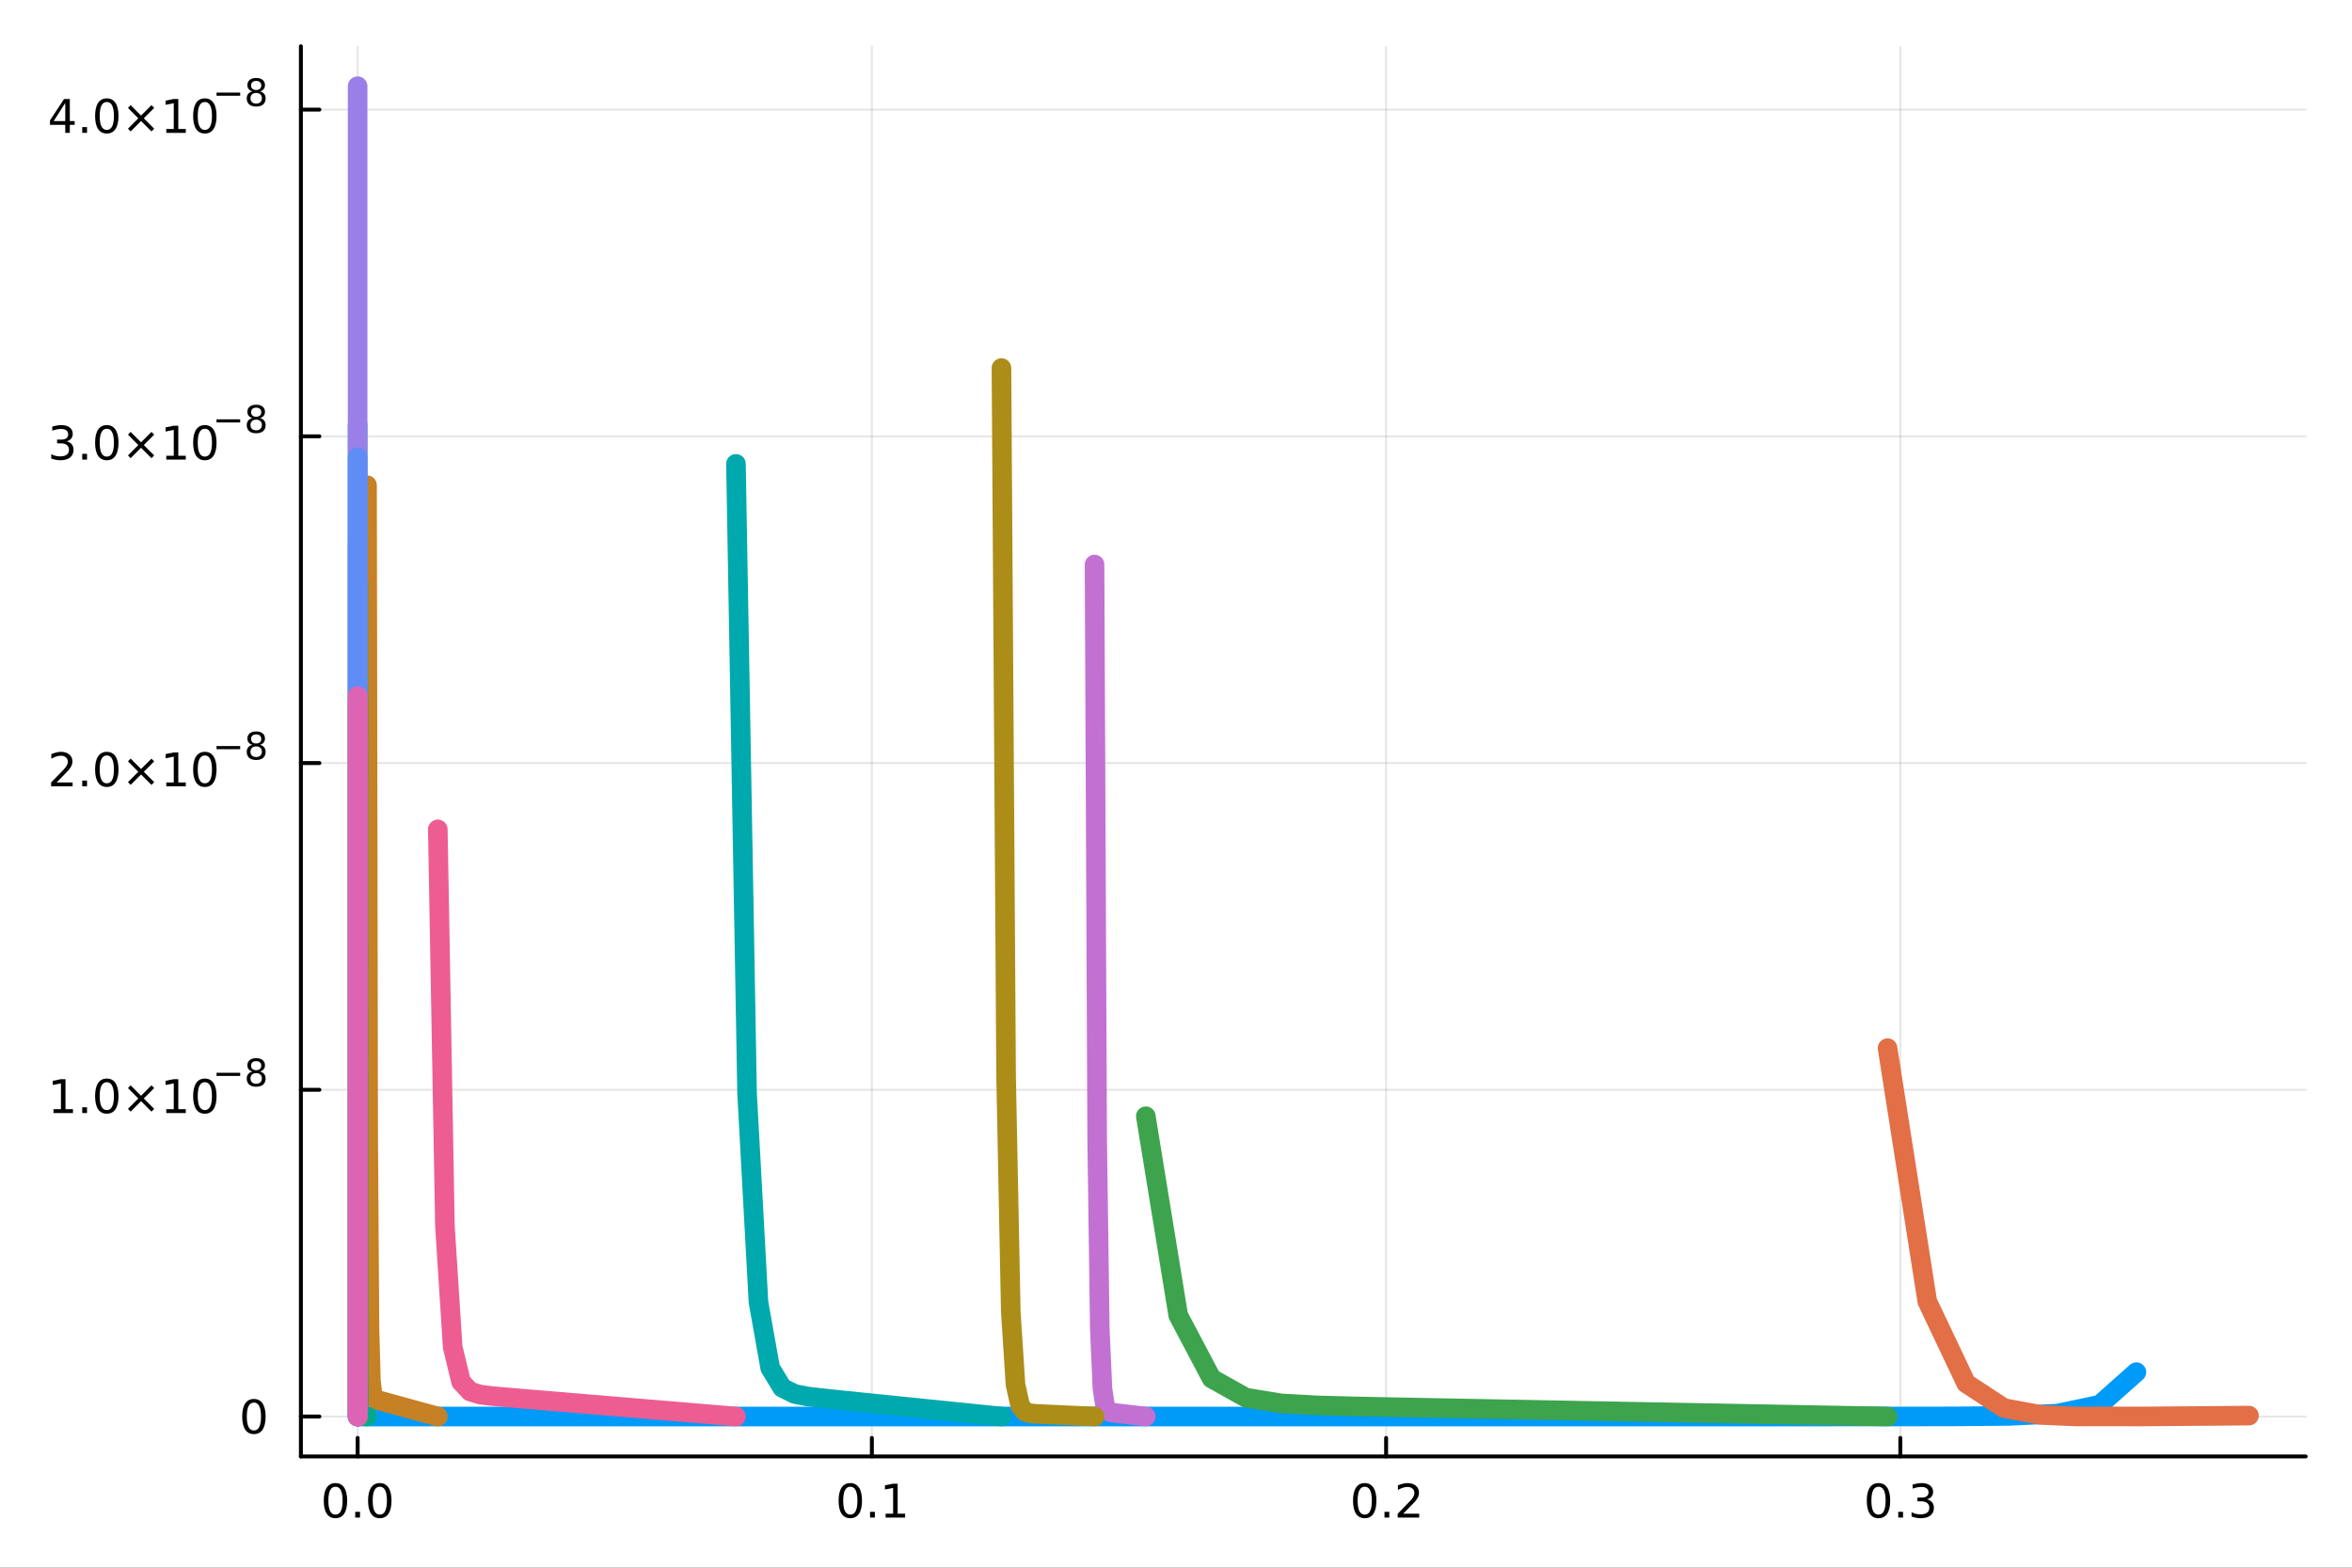 <?xml version="1.0" encoding="utf-8"?>
<svg xmlns="http://www.w3.org/2000/svg" xmlns:xlink="http://www.w3.org/1999/xlink" width="600" height="400" viewBox="0 0 2400 1600">
<rect x="0" y="0" width="2400" height="1600" fill="#333333" stroke="none"/>
<defs>
  <clipPath id="clip940">
    <rect x="0" y="0" width="2400" height="1600"/>
  </clipPath>
</defs>
<path clip-path="url(#clip940)" d="M0 1600 L2400 1600 L2400 0 L0 0  Z" fill="#ffffff" fill-rule="evenodd" fill-opacity="1"/>
<defs>
  <clipPath id="clip941">
    <rect x="480" y="0" width="1681" height="1600"/>
  </clipPath>
</defs>
<path clip-path="url(#clip940)" d="M307.034 1486.45 L2352.76 1486.45 L2352.76 47.244 L307.034 47.244  Z" fill="#ffffff" fill-rule="evenodd" fill-opacity="1"/>
<defs>
  <clipPath id="clip942">
    <rect x="307" y="47" width="2047" height="1440"/>
  </clipPath>
</defs>
<polyline clip-path="url(#clip942)" style="stroke:#000000; stroke-linecap:round; stroke-linejoin:round; stroke-width:2; stroke-opacity:0.1; fill:none" points="364.932,1486.45 364.932,47.244 "/>
<polyline clip-path="url(#clip942)" style="stroke:#000000; stroke-linecap:round; stroke-linejoin:round; stroke-width:2; stroke-opacity:0.1; fill:none" points="889.662,1486.45 889.662,47.244 "/>
<polyline clip-path="url(#clip942)" style="stroke:#000000; stroke-linecap:round; stroke-linejoin:round; stroke-width:2; stroke-opacity:0.1; fill:none" points="1414.39,1486.45 1414.39,47.244 "/>
<polyline clip-path="url(#clip942)" style="stroke:#000000; stroke-linecap:round; stroke-linejoin:round; stroke-width:2; stroke-opacity:0.1; fill:none" points="1939.12,1486.45 1939.12,47.244 "/>
<polyline clip-path="url(#clip942)" style="stroke:#000000; stroke-linecap:round; stroke-linejoin:round; stroke-width:2; stroke-opacity:0.1; fill:none" points="307.034,1445.72 2352.76,1445.72 "/>
<polyline clip-path="url(#clip942)" style="stroke:#000000; stroke-linecap:round; stroke-linejoin:round; stroke-width:2; stroke-opacity:0.1; fill:none" points="307.034,1112.25 2352.76,1112.25 "/>
<polyline clip-path="url(#clip942)" style="stroke:#000000; stroke-linecap:round; stroke-linejoin:round; stroke-width:2; stroke-opacity:0.1; fill:none" points="307.034,778.791 2352.76,778.791 "/>
<polyline clip-path="url(#clip942)" style="stroke:#000000; stroke-linecap:round; stroke-linejoin:round; stroke-width:2; stroke-opacity:0.1; fill:none" points="307.034,445.329 2352.76,445.329 "/>
<polyline clip-path="url(#clip942)" style="stroke:#000000; stroke-linecap:round; stroke-linejoin:round; stroke-width:2; stroke-opacity:0.1; fill:none" points="307.034,111.867 2352.76,111.867 "/>
<polyline clip-path="url(#clip940)" style="stroke:#000000; stroke-linecap:round; stroke-linejoin:round; stroke-width:4; stroke-opacity:1; fill:none" points="307.034,1486.45 2352.76,1486.45 "/>
<polyline clip-path="url(#clip940)" style="stroke:#000000; stroke-linecap:round; stroke-linejoin:round; stroke-width:4; stroke-opacity:1; fill:none" points="364.932,1486.45 364.932,1467.55 "/>
<polyline clip-path="url(#clip940)" style="stroke:#000000; stroke-linecap:round; stroke-linejoin:round; stroke-width:4; stroke-opacity:1; fill:none" points="889.662,1486.45 889.662,1467.55 "/>
<polyline clip-path="url(#clip940)" style="stroke:#000000; stroke-linecap:round; stroke-linejoin:round; stroke-width:4; stroke-opacity:1; fill:none" points="1414.39,1486.45 1414.39,1467.55 "/>
<polyline clip-path="url(#clip940)" style="stroke:#000000; stroke-linecap:round; stroke-linejoin:round; stroke-width:4; stroke-opacity:1; fill:none" points="1939.12,1486.45 1939.12,1467.55 "/>
<path clip-path="url(#clip940)" d="M342.317 1517.37 Q338.705 1517.37 336.877 1520.93 Q335.071 1524.47 335.071 1531.6 Q335.071 1538.71 336.877 1542.27 Q338.705 1545.82 342.317 1545.82 Q345.951 1545.82 347.756 1542.27 Q349.585 1538.71 349.585 1531.6 Q349.585 1524.47 347.756 1520.93 Q345.951 1517.37 342.317 1517.37 M342.317 1513.66 Q348.127 1513.66 351.182 1518.27 Q354.261 1522.85 354.261 1531.6 Q354.261 1540.33 351.182 1544.94 Q348.127 1549.52 342.317 1549.52 Q336.506 1549.52 333.428 1544.94 Q330.372 1540.33 330.372 1531.6 Q330.372 1522.85 333.428 1518.27 Q336.506 1513.66 342.317 1513.66 Z" fill="#000000" fill-rule="nonzero" fill-opacity="1" /><path clip-path="url(#clip940)" d="M362.478 1542.97 L367.363 1542.97 L367.363 1548.85 L362.478 1548.85 L362.478 1542.97 Z" fill="#000000" fill-rule="nonzero" fill-opacity="1" /><path clip-path="url(#clip940)" d="M387.548 1517.37 Q383.937 1517.37 382.108 1520.93 Q380.302 1524.47 380.302 1531.6 Q380.302 1538.71 382.108 1542.27 Q383.937 1545.82 387.548 1545.82 Q391.182 1545.82 392.988 1542.27 Q394.816 1538.71 394.816 1531.6 Q394.816 1524.47 392.988 1520.93 Q391.182 1517.37 387.548 1517.37 M387.548 1513.66 Q393.358 1513.66 396.413 1518.27 Q399.492 1522.85 399.492 1531.6 Q399.492 1540.33 396.413 1544.94 Q393.358 1549.52 387.548 1549.52 Q381.738 1549.52 378.659 1544.94 Q375.603 1540.33 375.603 1531.6 Q375.603 1522.85 378.659 1518.27 Q381.738 1513.66 387.548 1513.66 Z" fill="#000000" fill-rule="nonzero" fill-opacity="1" /><path clip-path="url(#clip940)" d="M867.66 1517.37 Q864.049 1517.37 862.22 1520.93 Q860.415 1524.47 860.415 1531.6 Q860.415 1538.71 862.22 1542.27 Q864.049 1545.82 867.66 1545.82 Q871.295 1545.82 873.1 1542.27 Q874.929 1538.71 874.929 1531.6 Q874.929 1524.47 873.1 1520.93 Q871.295 1517.37 867.66 1517.37 M867.66 1513.66 Q873.47 1513.66 876.526 1518.27 Q879.605 1522.85 879.605 1531.6 Q879.605 1540.33 876.526 1544.94 Q873.47 1549.52 867.66 1549.52 Q861.85 1549.52 858.771 1544.94 Q855.716 1540.33 855.716 1531.6 Q855.716 1522.85 858.771 1518.27 Q861.85 1513.66 867.66 1513.66 Z" fill="#000000" fill-rule="nonzero" fill-opacity="1" /><path clip-path="url(#clip940)" d="M887.822 1542.97 L892.706 1542.97 L892.706 1548.85 L887.822 1548.85 L887.822 1542.97 Z" fill="#000000" fill-rule="nonzero" fill-opacity="1" /><path clip-path="url(#clip940)" d="M903.702 1544.91 L911.341 1544.91 L911.341 1518.55 L903.03 1520.21 L903.03 1515.95 L911.294 1514.29 L915.97 1514.29 L915.97 1544.91 L923.609 1544.91 L923.609 1548.85 L903.702 1548.85 L903.702 1544.91 Z" fill="#000000" fill-rule="nonzero" fill-opacity="1" /><path clip-path="url(#clip940)" d="M1392.58 1517.37 Q1388.96 1517.37 1387.14 1520.93 Q1385.33 1524.47 1385.33 1531.6 Q1385.33 1538.71 1387.14 1542.27 Q1388.96 1545.82 1392.58 1545.82 Q1396.21 1545.82 1398.02 1542.27 Q1399.84 1538.71 1399.84 1531.6 Q1399.84 1524.47 1398.02 1520.93 Q1396.21 1517.37 1392.58 1517.37 M1392.58 1513.66 Q1398.39 1513.66 1401.44 1518.27 Q1404.52 1522.85 1404.52 1531.6 Q1404.52 1540.33 1401.44 1544.94 Q1398.39 1549.52 1392.58 1549.52 Q1386.77 1549.52 1383.69 1544.94 Q1380.63 1540.33 1380.63 1531.6 Q1380.63 1522.85 1383.69 1518.27 Q1386.77 1513.66 1392.58 1513.66 Z" fill="#000000" fill-rule="nonzero" fill-opacity="1" /><path clip-path="url(#clip940)" d="M1412.74 1542.97 L1417.62 1542.97 L1417.62 1548.85 L1412.74 1548.85 L1412.74 1542.97 Z" fill="#000000" fill-rule="nonzero" fill-opacity="1" /><path clip-path="url(#clip940)" d="M1431.83 1544.91 L1448.15 1544.91 L1448.15 1548.85 L1426.21 1548.85 L1426.21 1544.91 Q1428.87 1542.16 1433.46 1537.53 Q1438.06 1532.88 1439.24 1531.53 Q1441.49 1529.01 1442.37 1527.27 Q1443.27 1525.51 1443.27 1523.82 Q1443.27 1521.07 1441.33 1519.33 Q1439.4 1517.6 1436.3 1517.6 Q1434.1 1517.6 1431.65 1518.36 Q1429.22 1519.13 1426.44 1520.68 L1426.44 1515.95 Q1429.27 1514.82 1431.72 1514.24 Q1434.17 1513.66 1436.21 1513.66 Q1441.58 1513.66 1444.77 1516.35 Q1447.97 1519.03 1447.97 1523.52 Q1447.97 1525.65 1447.16 1527.57 Q1446.37 1529.47 1444.27 1532.07 Q1443.69 1532.74 1440.58 1535.95 Q1437.48 1539.15 1431.83 1544.91 Z" fill="#000000" fill-rule="nonzero" fill-opacity="1" /><path clip-path="url(#clip940)" d="M1916.83 1517.37 Q1913.22 1517.37 1911.39 1520.93 Q1909.59 1524.47 1909.59 1531.6 Q1909.59 1538.71 1911.39 1542.27 Q1913.22 1545.82 1916.83 1545.82 Q1920.47 1545.82 1922.27 1542.27 Q1924.1 1538.71 1924.1 1531.6 Q1924.1 1524.47 1922.27 1520.93 Q1920.47 1517.37 1916.83 1517.37 M1916.83 1513.66 Q1922.64 1513.66 1925.7 1518.27 Q1928.78 1522.85 1928.78 1531.6 Q1928.78 1540.33 1925.7 1544.94 Q1922.64 1549.52 1916.83 1549.52 Q1911.02 1549.52 1907.94 1544.94 Q1904.89 1540.33 1904.89 1531.6 Q1904.89 1522.85 1907.94 1518.27 Q1911.02 1513.66 1916.83 1513.66 Z" fill="#000000" fill-rule="nonzero" fill-opacity="1" /><path clip-path="url(#clip940)" d="M1936.99 1542.97 L1941.88 1542.97 L1941.88 1548.85 L1936.99 1548.85 L1936.99 1542.97 Z" fill="#000000" fill-rule="nonzero" fill-opacity="1" /><path clip-path="url(#clip940)" d="M1966.23 1530.21 Q1969.59 1530.93 1971.46 1533.2 Q1973.36 1535.47 1973.36 1538.8 Q1973.36 1543.92 1969.84 1546.72 Q1966.32 1549.52 1959.84 1549.52 Q1957.66 1549.52 1955.35 1549.08 Q1953.06 1548.66 1950.6 1547.81 L1950.6 1543.29 Q1952.55 1544.43 1954.86 1545.01 Q1957.18 1545.58 1959.7 1545.58 Q1964.1 1545.58 1966.39 1543.85 Q1968.71 1542.11 1968.71 1538.8 Q1968.71 1535.75 1966.55 1534.03 Q1964.42 1532.3 1960.6 1532.3 L1956.58 1532.3 L1956.58 1528.45 L1960.79 1528.45 Q1964.24 1528.45 1966.07 1527.09 Q1967.9 1525.7 1967.9 1523.11 Q1967.9 1520.45 1966 1519.03 Q1964.12 1517.6 1960.6 1517.6 Q1958.68 1517.6 1956.48 1518.01 Q1954.29 1518.43 1951.65 1519.31 L1951.65 1515.14 Q1954.31 1514.4 1956.62 1514.03 Q1958.96 1513.66 1961.02 1513.66 Q1966.35 1513.66 1969.45 1516.09 Q1972.55 1518.5 1972.55 1522.62 Q1972.55 1525.49 1970.91 1527.48 Q1969.26 1529.45 1966.23 1530.21 Z" fill="#000000" fill-rule="nonzero" fill-opacity="1" /><polyline clip-path="url(#clip940)" style="stroke:#000000; stroke-linecap:round; stroke-linejoin:round; stroke-width:4; stroke-opacity:1; fill:none" points="307.034,1486.45 307.034,47.244 "/>
<polyline clip-path="url(#clip940)" style="stroke:#000000; stroke-linecap:round; stroke-linejoin:round; stroke-width:4; stroke-opacity:1; fill:none" points="307.034,1445.72 325.932,1445.72 "/>
<polyline clip-path="url(#clip940)" style="stroke:#000000; stroke-linecap:round; stroke-linejoin:round; stroke-width:4; stroke-opacity:1; fill:none" points="307.034,1112.25 325.932,1112.25 "/>
<polyline clip-path="url(#clip940)" style="stroke:#000000; stroke-linecap:round; stroke-linejoin:round; stroke-width:4; stroke-opacity:1; fill:none" points="307.034,778.791 325.932,778.791 "/>
<polyline clip-path="url(#clip940)" style="stroke:#000000; stroke-linecap:round; stroke-linejoin:round; stroke-width:4; stroke-opacity:1; fill:none" points="307.034,445.329 325.932,445.329 "/>
<polyline clip-path="url(#clip940)" style="stroke:#000000; stroke-linecap:round; stroke-linejoin:round; stroke-width:4; stroke-opacity:1; fill:none" points="307.034,111.867 325.932,111.867 "/>
<path clip-path="url(#clip940)" d="M259.09 1431.51 Q255.479 1431.51 253.65 1435.08 Q251.845 1438.62 251.845 1445.75 Q251.845 1452.86 253.65 1456.42 Q255.479 1459.96 259.09 1459.96 Q262.724 1459.96 264.53 1456.42 Q266.358 1452.86 266.358 1445.75 Q266.358 1438.62 264.53 1435.08 Q262.724 1431.51 259.09 1431.51 M259.09 1427.81 Q264.9 1427.81 267.956 1432.42 Q271.034 1437 271.034 1445.75 Q271.034 1454.48 267.956 1459.08 Q264.9 1463.67 259.09 1463.67 Q253.28 1463.67 250.201 1459.08 Q247.146 1454.48 247.146 1445.75 Q247.146 1437 250.201 1432.42 Q253.28 1427.81 259.09 1427.81 Z" fill="#000000" fill-rule="nonzero" fill-opacity="1" /><path clip-path="url(#clip940)" d="M54.557 1132.05 L62.196 1132.05 L62.196 1105.68 L53.886 1107.35 L53.886 1103.09 L62.15 1101.42 L66.825 1101.42 L66.825 1132.05 L74.464 1132.05 L74.464 1135.98 L54.557 1135.98 L54.557 1132.05 Z" fill="#000000" fill-rule="nonzero" fill-opacity="1" /><path clip-path="url(#clip940)" d="M83.909 1130.1 L88.793 1130.1 L88.793 1135.98 L83.909 1135.98 L83.909 1130.1 Z" fill="#000000" fill-rule="nonzero" fill-opacity="1" /><path clip-path="url(#clip940)" d="M108.978 1104.5 Q105.367 1104.5 103.538 1108.06 Q101.733 1111.61 101.733 1118.74 Q101.733 1125.84 103.538 1129.41 Q105.367 1132.95 108.978 1132.95 Q112.612 1132.95 114.418 1129.41 Q116.246 1125.84 116.246 1118.74 Q116.246 1111.61 114.418 1108.06 Q112.612 1104.5 108.978 1104.5 M108.978 1100.8 Q114.788 1100.8 117.844 1105.4 Q120.922 1109.99 120.922 1118.74 Q120.922 1127.46 117.844 1132.07 Q114.788 1136.65 108.978 1136.65 Q103.168 1136.65 100.089 1132.07 Q97.034 1127.46 97.034 1118.74 Q97.034 1109.99 100.089 1105.4 Q103.168 1100.8 108.978 1100.8 Z" fill="#000000" fill-rule="nonzero" fill-opacity="1" /><path clip-path="url(#clip940)" d="M157.311 1110.52 L146.732 1121.14 L157.311 1131.72 L154.556 1134.52 L143.931 1123.9 L133.306 1134.52 L130.575 1131.72 L141.131 1121.14 L130.575 1110.52 L133.306 1107.72 L143.931 1118.34 L154.556 1107.72 L157.311 1110.52 Z" fill="#000000" fill-rule="nonzero" fill-opacity="1" /><path clip-path="url(#clip940)" d="M169.672 1132.05 L177.311 1132.05 L177.311 1105.68 L169.001 1107.35 L169.001 1103.09 L177.265 1101.42 L181.94 1101.42 L181.94 1132.05 L189.579 1132.05 L189.579 1135.98 L169.672 1135.98 L169.672 1132.05 Z" fill="#000000" fill-rule="nonzero" fill-opacity="1" /><path clip-path="url(#clip940)" d="M209.024 1104.5 Q205.413 1104.5 203.584 1108.06 Q201.778 1111.61 201.778 1118.74 Q201.778 1125.84 203.584 1129.41 Q205.413 1132.95 209.024 1132.95 Q212.658 1132.95 214.463 1129.41 Q216.292 1125.84 216.292 1118.74 Q216.292 1111.61 214.463 1108.06 Q212.658 1104.5 209.024 1104.5 M209.024 1100.8 Q214.834 1100.8 217.889 1105.4 Q220.968 1109.99 220.968 1118.74 Q220.968 1127.46 217.889 1132.07 Q214.834 1136.65 209.024 1136.65 Q203.214 1136.65 200.135 1132.07 Q197.079 1127.46 197.079 1118.74 Q197.079 1109.99 200.135 1105.4 Q203.214 1100.8 209.024 1100.8 Z" fill="#000000" fill-rule="nonzero" fill-opacity="1" /><path clip-path="url(#clip940)" d="M220.968 1094.9 L245.08 1094.9 L245.08 1098.09 L220.968 1098.09 L220.968 1094.9 Z" fill="#000000" fill-rule="nonzero" fill-opacity="1" /><path clip-path="url(#clip940)" d="M261.405 1095.24 Q258.696 1095.24 257.135 1096.68 Q255.593 1098.13 255.593 1100.67 Q255.593 1103.21 257.135 1104.66 Q258.696 1106.11 261.405 1106.11 Q264.113 1106.11 265.674 1104.66 Q267.235 1103.19 267.235 1100.67 Q267.235 1098.13 265.674 1096.68 Q264.132 1095.24 261.405 1095.24 M257.606 1093.62 Q255.161 1093.02 253.788 1091.34 Q252.433 1089.67 252.433 1087.26 Q252.433 1083.89 254.822 1081.94 Q257.229 1079.98 261.405 1079.98 Q265.599 1079.98 267.987 1081.94 Q270.376 1083.89 270.376 1087.26 Q270.376 1089.67 269.003 1091.34 Q267.649 1093.02 265.223 1093.62 Q267.969 1094.26 269.492 1096.12 Q271.034 1097.98 271.034 1100.67 Q271.034 1104.75 268.533 1106.93 Q266.05 1109.12 261.405 1109.12 Q256.759 1109.12 254.258 1106.93 Q251.775 1104.75 251.775 1100.67 Q251.775 1097.98 253.317 1096.12 Q254.86 1094.26 257.606 1093.62 M256.214 1087.62 Q256.214 1089.8 257.568 1091.02 Q258.941 1092.25 261.405 1092.25 Q263.85 1092.25 265.223 1091.02 Q266.615 1089.8 266.615 1087.62 Q266.615 1085.44 265.223 1084.21 Q263.85 1082.99 261.405 1082.99 Q258.941 1082.99 257.568 1084.21 Q256.214 1085.44 256.214 1087.62 Z" fill="#000000" fill-rule="nonzero" fill-opacity="1" /><path clip-path="url(#clip940)" d="M57.775 798.584 L74.094 798.584 L74.094 802.519 L52.15 802.519 L52.15 798.584 Q54.812 795.829 59.395 791.199 Q64.001 786.547 65.182 785.204 Q67.427 782.681 68.307 780.945 Q69.21 779.186 69.21 777.496 Q69.21 774.741 67.265 773.005 Q65.344 771.269 62.242 771.269 Q60.043 771.269 57.589 772.033 Q55.159 772.797 52.381 774.348 L52.381 769.625 Q55.205 768.491 57.659 767.913 Q60.112 767.334 62.15 767.334 Q67.52 767.334 70.714 770.019 Q73.909 772.704 73.909 777.195 Q73.909 779.324 73.099 781.246 Q72.311 783.144 70.205 785.736 Q69.626 786.408 66.525 789.625 Q63.423 792.82 57.775 798.584 Z" fill="#000000" fill-rule="nonzero" fill-opacity="1" /><path clip-path="url(#clip940)" d="M83.909 796.639 L88.793 796.639 L88.793 802.519 L83.909 802.519 L83.909 796.639 Z" fill="#000000" fill-rule="nonzero" fill-opacity="1" /><path clip-path="url(#clip940)" d="M108.978 771.037 Q105.367 771.037 103.538 774.602 Q101.733 778.144 101.733 785.274 Q101.733 792.38 103.538 795.945 Q105.367 799.486 108.978 799.486 Q112.612 799.486 114.418 795.945 Q116.246 792.38 116.246 785.274 Q116.246 778.144 114.418 774.602 Q112.612 771.037 108.978 771.037 M108.978 767.334 Q114.788 767.334 117.844 771.94 Q120.922 776.524 120.922 785.274 Q120.922 794 117.844 798.607 Q114.788 803.19 108.978 803.19 Q103.168 803.19 100.089 798.607 Q97.034 794 97.034 785.274 Q97.034 776.524 100.089 771.94 Q103.168 767.334 108.978 767.334 Z" fill="#000000" fill-rule="nonzero" fill-opacity="1" /><path clip-path="url(#clip940)" d="M157.311 777.056 L146.732 787.681 L157.311 798.26 L154.556 801.06 L143.931 790.436 L133.306 801.06 L130.575 798.26 L141.131 787.681 L130.575 777.056 L133.306 774.255 L143.931 784.88 L154.556 774.255 L157.311 777.056 Z" fill="#000000" fill-rule="nonzero" fill-opacity="1" /><path clip-path="url(#clip940)" d="M169.672 798.584 L177.311 798.584 L177.311 772.218 L169.001 773.885 L169.001 769.625 L177.265 767.959 L181.94 767.959 L181.94 798.584 L189.579 798.584 L189.579 802.519 L169.672 802.519 L169.672 798.584 Z" fill="#000000" fill-rule="nonzero" fill-opacity="1" /><path clip-path="url(#clip940)" d="M209.024 771.037 Q205.413 771.037 203.584 774.602 Q201.778 778.144 201.778 785.274 Q201.778 792.38 203.584 795.945 Q205.413 799.486 209.024 799.486 Q212.658 799.486 214.463 795.945 Q216.292 792.38 216.292 785.274 Q216.292 778.144 214.463 774.602 Q212.658 771.037 209.024 771.037 M209.024 767.334 Q214.834 767.334 217.889 771.94 Q220.968 776.524 220.968 785.274 Q220.968 794 217.889 798.607 Q214.834 803.19 209.024 803.19 Q203.214 803.19 200.135 798.607 Q197.079 794 197.079 785.274 Q197.079 776.524 200.135 771.94 Q203.214 767.334 209.024 767.334 Z" fill="#000000" fill-rule="nonzero" fill-opacity="1" /><path clip-path="url(#clip940)" d="M220.968 761.435 L245.08 761.435 L245.08 764.632 L220.968 764.632 L220.968 761.435 Z" fill="#000000" fill-rule="nonzero" fill-opacity="1" /><path clip-path="url(#clip940)" d="M261.405 761.774 Q258.696 761.774 257.135 763.222 Q255.593 764.67 255.593 767.209 Q255.593 769.748 257.135 771.196 Q258.696 772.645 261.405 772.645 Q264.113 772.645 265.674 771.196 Q267.235 769.729 267.235 767.209 Q267.235 764.67 265.674 763.222 Q264.132 761.774 261.405 761.774 M257.606 760.156 Q255.161 759.554 253.788 757.88 Q252.433 756.207 252.433 753.799 Q252.433 750.433 254.822 748.477 Q257.229 746.521 261.405 746.521 Q265.599 746.521 267.987 748.477 Q270.376 750.433 270.376 753.799 Q270.376 756.207 269.003 757.88 Q267.649 759.554 265.223 760.156 Q267.969 760.796 269.492 762.658 Q271.034 764.52 271.034 767.209 Q271.034 771.29 268.533 773.472 Q266.05 775.654 261.405 775.654 Q256.759 775.654 254.258 773.472 Q251.775 771.29 251.775 767.209 Q251.775 764.52 253.317 762.658 Q254.86 760.796 257.606 760.156 M256.214 754.157 Q256.214 756.338 257.568 757.561 Q258.941 758.783 261.405 758.783 Q263.85 758.783 265.223 757.561 Q266.615 756.338 266.615 754.157 Q266.615 751.975 265.223 750.752 Q263.85 749.53 261.405 749.53 Q258.941 749.53 257.568 750.752 Q256.214 751.975 256.214 754.157 Z" fill="#000000" fill-rule="nonzero" fill-opacity="1" /><path clip-path="url(#clip940)" d="M67.913 450.422 Q71.27 451.14 73.145 453.409 Q75.043 455.677 75.043 459.01 Q75.043 464.126 71.524 466.927 Q68.006 469.728 61.525 469.728 Q59.349 469.728 57.034 469.288 Q54.742 468.871 52.288 468.015 L52.288 463.501 Q54.233 464.635 56.548 465.214 Q58.862 465.793 61.386 465.793 Q65.784 465.793 68.075 464.057 Q70.39 462.32 70.39 459.01 Q70.39 455.955 68.237 454.242 Q66.108 452.506 62.288 452.506 L58.261 452.506 L58.261 448.663 L62.474 448.663 Q65.923 448.663 67.751 447.297 Q69.58 445.909 69.58 443.316 Q69.58 440.654 67.682 439.242 Q65.807 437.807 62.288 437.807 Q60.367 437.807 58.168 438.223 Q55.969 438.64 53.33 439.52 L53.33 435.353 Q55.992 434.612 58.307 434.242 Q60.645 433.872 62.705 433.872 Q68.029 433.872 71.131 436.302 Q74.233 438.71 74.233 442.83 Q74.233 445.7 72.589 447.691 Q70.946 449.659 67.913 450.422 Z" fill="#000000" fill-rule="nonzero" fill-opacity="1" /><path clip-path="url(#clip940)" d="M83.909 463.177 L88.793 463.177 L88.793 469.057 L83.909 469.057 L83.909 463.177 Z" fill="#000000" fill-rule="nonzero" fill-opacity="1" /><path clip-path="url(#clip940)" d="M108.978 437.575 Q105.367 437.575 103.538 441.14 Q101.733 444.682 101.733 451.811 Q101.733 458.918 103.538 462.483 Q105.367 466.024 108.978 466.024 Q112.612 466.024 114.418 462.483 Q116.246 458.918 116.246 451.811 Q116.246 444.682 114.418 441.14 Q112.612 437.575 108.978 437.575 M108.978 433.872 Q114.788 433.872 117.844 438.478 Q120.922 443.061 120.922 451.811 Q120.922 460.538 117.844 465.145 Q114.788 469.728 108.978 469.728 Q103.168 469.728 100.089 465.145 Q97.034 460.538 97.034 451.811 Q97.034 443.061 100.089 438.478 Q103.168 433.872 108.978 433.872 Z" fill="#000000" fill-rule="nonzero" fill-opacity="1" /><path clip-path="url(#clip940)" d="M157.311 443.594 L146.732 454.219 L157.311 464.797 L154.556 467.598 L143.931 456.973 L133.306 467.598 L130.575 464.797 L141.131 454.219 L130.575 443.594 L133.306 440.793 L143.931 451.418 L154.556 440.793 L157.311 443.594 Z" fill="#000000" fill-rule="nonzero" fill-opacity="1" /><path clip-path="url(#clip940)" d="M169.672 465.121 L177.311 465.121 L177.311 438.756 L169.001 440.422 L169.001 436.163 L177.265 434.497 L181.94 434.497 L181.94 465.121 L189.579 465.121 L189.579 469.057 L169.672 469.057 L169.672 465.121 Z" fill="#000000" fill-rule="nonzero" fill-opacity="1" /><path clip-path="url(#clip940)" d="M209.024 437.575 Q205.413 437.575 203.584 441.14 Q201.778 444.682 201.778 451.811 Q201.778 458.918 203.584 462.483 Q205.413 466.024 209.024 466.024 Q212.658 466.024 214.463 462.483 Q216.292 458.918 216.292 451.811 Q216.292 444.682 214.463 441.14 Q212.658 437.575 209.024 437.575 M209.024 433.872 Q214.834 433.872 217.889 438.478 Q220.968 443.061 220.968 451.811 Q220.968 460.538 217.889 465.145 Q214.834 469.728 209.024 469.728 Q203.214 469.728 200.135 465.145 Q197.079 460.538 197.079 451.811 Q197.079 443.061 200.135 438.478 Q203.214 433.872 209.024 433.872 Z" fill="#000000" fill-rule="nonzero" fill-opacity="1" /><path clip-path="url(#clip940)" d="M220.968 427.973 L245.08 427.973 L245.08 431.17 L220.968 431.17 L220.968 427.973 Z" fill="#000000" fill-rule="nonzero" fill-opacity="1" /><path clip-path="url(#clip940)" d="M261.405 428.311 Q258.696 428.311 257.135 429.76 Q255.593 431.208 255.593 433.747 Q255.593 436.286 257.135 437.734 Q258.696 439.182 261.405 439.182 Q264.113 439.182 265.674 437.734 Q267.235 436.267 267.235 433.747 Q267.235 431.208 265.674 429.76 Q264.132 428.311 261.405 428.311 M257.606 426.694 Q255.161 426.092 253.788 424.418 Q252.433 422.744 252.433 420.337 Q252.433 416.97 254.822 415.014 Q257.229 413.058 261.405 413.058 Q265.599 413.058 267.987 415.014 Q270.376 416.97 270.376 420.337 Q270.376 422.744 269.003 424.418 Q267.649 426.092 265.223 426.694 Q267.969 427.333 269.492 429.195 Q271.034 431.057 271.034 433.747 Q271.034 437.828 268.533 440.01 Q266.05 442.192 261.405 442.192 Q256.759 442.192 254.258 440.01 Q251.775 437.828 251.775 433.747 Q251.775 431.057 253.317 429.195 Q254.86 427.333 257.606 426.694 M256.214 420.694 Q256.214 422.876 257.568 424.099 Q258.941 425.321 261.405 425.321 Q263.85 425.321 265.223 424.099 Q266.615 422.876 266.615 420.694 Q266.615 418.513 265.223 417.29 Q263.85 416.068 261.405 416.068 Q258.941 416.068 257.568 417.29 Q256.214 418.513 256.214 420.694 Z" fill="#000000" fill-rule="nonzero" fill-opacity="1" /><path clip-path="url(#clip940)" d="M66.594 105.108 L54.788 123.557 L66.594 123.557 L66.594 105.108 M65.367 101.034 L71.247 101.034 L71.247 123.557 L76.177 123.557 L76.177 127.446 L71.247 127.446 L71.247 135.594 L66.594 135.594 L66.594 127.446 L50.992 127.446 L50.992 122.932 L65.367 101.034 Z" fill="#000000" fill-rule="nonzero" fill-opacity="1" /><path clip-path="url(#clip940)" d="M83.909 129.715 L88.793 129.715 L88.793 135.594 L83.909 135.594 L83.909 129.715 Z" fill="#000000" fill-rule="nonzero" fill-opacity="1" /><path clip-path="url(#clip940)" d="M108.978 104.113 Q105.367 104.113 103.538 107.678 Q101.733 111.219 101.733 118.349 Q101.733 125.455 103.538 129.02 Q105.367 132.562 108.978 132.562 Q112.612 132.562 114.418 129.02 Q116.246 125.455 116.246 118.349 Q116.246 111.219 114.418 107.678 Q112.612 104.113 108.978 104.113 M108.978 100.409 Q114.788 100.409 117.844 105.016 Q120.922 109.599 120.922 118.349 Q120.922 127.076 117.844 131.682 Q114.788 136.266 108.978 136.266 Q103.168 136.266 100.089 131.682 Q97.034 127.076 97.034 118.349 Q97.034 109.599 100.089 105.016 Q103.168 100.409 108.978 100.409 Z" fill="#000000" fill-rule="nonzero" fill-opacity="1" /><path clip-path="url(#clip940)" d="M157.311 110.132 L146.732 120.756 L157.311 131.335 L154.556 134.136 L143.931 123.511 L133.306 134.136 L130.575 131.335 L141.131 120.756 L130.575 110.132 L133.306 107.331 L143.931 117.956 L154.556 107.331 L157.311 110.132 Z" fill="#000000" fill-rule="nonzero" fill-opacity="1" /><path clip-path="url(#clip940)" d="M169.672 131.659 L177.311 131.659 L177.311 105.294 L169.001 106.96 L169.001 102.701 L177.265 101.034 L181.94 101.034 L181.94 131.659 L189.579 131.659 L189.579 135.594 L169.672 135.594 L169.672 131.659 Z" fill="#000000" fill-rule="nonzero" fill-opacity="1" /><path clip-path="url(#clip940)" d="M209.024 104.113 Q205.413 104.113 203.584 107.678 Q201.778 111.219 201.778 118.349 Q201.778 125.455 203.584 129.02 Q205.413 132.562 209.024 132.562 Q212.658 132.562 214.463 129.02 Q216.292 125.455 216.292 118.349 Q216.292 111.219 214.463 107.678 Q212.658 104.113 209.024 104.113 M209.024 100.409 Q214.834 100.409 217.889 105.016 Q220.968 109.599 220.968 118.349 Q220.968 127.076 217.889 131.682 Q214.834 136.266 209.024 136.266 Q203.214 136.266 200.135 131.682 Q197.079 127.076 197.079 118.349 Q197.079 109.599 200.135 105.016 Q203.214 100.409 209.024 100.409 Z" fill="#000000" fill-rule="nonzero" fill-opacity="1" /><path clip-path="url(#clip940)" d="M220.968 94.511 L245.08 94.511 L245.08 97.708 L220.968 97.708 L220.968 94.511 Z" fill="#000000" fill-rule="nonzero" fill-opacity="1" /><path clip-path="url(#clip940)" d="M261.405 94.849 Q258.696 94.849 257.135 96.297 Q255.593 97.746 255.593 100.285 Q255.593 102.824 257.135 104.272 Q258.696 105.72 261.405 105.72 Q264.113 105.72 265.674 104.272 Q267.235 102.805 267.235 100.285 Q267.235 97.746 265.674 96.297 Q264.132 94.849 261.405 94.849 M257.606 93.232 Q255.161 92.63 253.788 90.956 Q252.433 89.282 252.433 86.875 Q252.433 83.508 254.822 81.552 Q257.229 79.596 261.405 79.596 Q265.599 79.596 267.987 81.552 Q270.376 83.508 270.376 86.875 Q270.376 89.282 269.003 90.956 Q267.649 92.63 265.223 93.232 Q267.969 93.871 269.492 95.733 Q271.034 97.595 271.034 100.285 Q271.034 104.366 268.533 106.548 Q266.05 108.729 261.405 108.729 Q256.759 108.729 254.258 106.548 Q251.775 104.366 251.775 100.285 Q251.775 97.595 253.317 95.733 Q254.86 93.871 257.606 93.232 M256.214 87.232 Q256.214 89.414 257.568 90.636 Q258.941 91.859 261.405 91.859 Q263.85 91.859 265.223 90.636 Q266.615 89.414 266.615 87.232 Q266.615 85.05 265.223 83.828 Q263.85 82.605 261.405 82.605 Q258.941 82.605 257.568 83.828 Q256.214 85.05 256.214 87.232 Z" fill="#000000" fill-rule="nonzero" fill-opacity="1" /><polyline clip-path="url(#clip942)" style="stroke:#009af9; stroke-linecap:round; stroke-linejoin:round; stroke-width:20; stroke-opacity:1; fill:none" points="364.932,1445.72 520.386,1445.72 669.35,1445.72 811.742,1445.72 947.489,1445.72 1076.53,1445.72 1198.81,1445.72 1314.29,1445.72 1422.97,1445.72 1524.82,1445.72 1619.86,1445.72 1708.13,1445.72 1789.67,1445.72 1864.54,1445.71 1932.84,1445.7 1994.66,1445.6 2050.14,1445.08 2099.41,1442.77 2142.64,1433.63 2180,1400.44 "/>
<polyline clip-path="url(#clip942)" style="stroke:#e26f46; stroke-linecap:round; stroke-linejoin:round; stroke-width:20; stroke-opacity:1; fill:none" points="2180,1445.72 2221.73,1445.38 2253.16,1445.12 2275.23,1444.94 2288.85,1444.83 2294.86,1444.78 2294.03,1444.79 2287.08,1444.85 2274.7,1444.95 2257.49,1445.09 2236.05,1445.26 2210.88,1445.46 2182.49,1445.67 2151.3,1445.6 2117.74,1445.66 2082.17,1444.06 2044.92,1437.14 2006.31,1411.91 1966.61,1328.25 1926.08,1069.75 "/>
<polyline clip-path="url(#clip942)" style="stroke:#3da44d; stroke-linecap:round; stroke-linejoin:round; stroke-width:20; stroke-opacity:1; fill:none" points="1926.08,1445.72 1883.42,1444.91 1840.34,1444.1 1797.04,1443.28 1753.69,1442.46 1710.45,1441.64 1667.46,1440.83 1624.84,1440.03 1582.69,1439.23 1541.11,1438.45 1500.17,1437.67 1459.95,1436.91 1420.51,1436.16 1381.89,1435.36 1344.13,1434.35 1307.26,1432.33 1271.32,1426.46 1236.32,1406.92 1202.27,1342.43 1169.19,1139.25 "/>
<polyline clip-path="url(#clip942)" style="stroke:#c271d2; stroke-linecap:round; stroke-linejoin:round; stroke-width:20; stroke-opacity:1; fill:none" points="1169.19,1445.72 1166.37,1445.39 1163.56,1445.07 1160.76,1444.75 1157.96,1444.43 1155.17,1444.11 1152.39,1443.79 1149.61,1443.47 1146.84,1443.16 1144.08,1442.84 1141.33,1442.52 1138.58,1442.2 1135.84,1441.84 1133.11,1441.28 1130.39,1439.85 1127.67,1434.93 1124.96,1417.26 1122.26,1356.8 1119.56,1162.58 1116.88,576.157 "/>
<polyline clip-path="url(#clip942)" style="stroke:#ac8d18; stroke-linecap:round; stroke-linejoin:round; stroke-width:20; stroke-opacity:1; fill:none" points="1116.88,1445.71 1111.62,1445.48 1106.4,1445.25 1101.21,1445.01 1096.04,1444.77 1090.9,1444.54 1085.79,1444.3 1080.71,1444.07 1075.66,1443.84 1070.63,1443.61 1065.63,1443.38 1060.66,1443.14 1055.72,1442.86 1050.8,1442.33 1045.91,1440.73 1041.05,1434.81 1036.22,1413.17 1031.41,1338.72 1026.64,1099.19 1021.89,375.637 "/>
<polyline clip-path="url(#clip942)" style="stroke:#00a9ad; stroke-linecap:round; stroke-linejoin:round; stroke-width:20; stroke-opacity:1; fill:none" points="1021.89,1445.71 1004.47,1443.94 987.427,1442.2 970.757,1440.5 954.454,1438.84 938.515,1437.22 922.937,1435.63 907.713,1434.08 892.84,1432.56 878.314,1431.08 864.128,1429.63 850.28,1428.21 836.762,1426.78 823.57,1425.17 810.699,1422.64 798.144,1416.31 785.899,1396.08 773.958,1329.06 762.316,1115.75 750.968,473.435 "/>
<polyline clip-path="url(#clip942)" style="stroke:#ed5d92; stroke-linecap:round; stroke-linejoin:round; stroke-width:20; stroke-opacity:1; fill:none" points="750.968,1445.72 722.3,1443.32 695.551,1441.08 670.62,1439 647.406,1437.06 625.812,1435.26 605.742,1433.58 587.106,1432.02 569.813,1430.57 553.779,1429.23 538.924,1427.99 525.169,1426.84 512.442,1425.76 500.673,1424.68 489.796,1423.27 479.75,1420.2 470.475,1410.26 461.917,1374.82 454.024,1251.77 446.747,846.471 "/>
<polyline clip-path="url(#clip942)" style="stroke:#c68125; stroke-linecap:round; stroke-linejoin:round; stroke-width:20; stroke-opacity:1; fill:none" points="446.747,1445.72 438.27,1443.39 430.641,1441.3 423.779,1439.43 417.611,1437.74 412.07,1436.22 407.095,1434.86 402.631,1433.63 398.627,1432.54 395.037,1431.55 391.821,1430.67 388.941,1429.88 386.362,1429.15 384.055,1428.39 381.991,1427.14 380.145,1423.44 378.496,1409.4 377.022,1355.71 375.705,1160.9 374.529,495.222 "/>
<polyline clip-path="url(#clip942)" style="stroke:#00a98d; stroke-linecap:round; stroke-linejoin:round; stroke-width:20; stroke-opacity:1; fill:none" points="374.529,1445.72 373.309,1445.47 372.242,1445.25 371.308,1445.06 370.493,1444.89 369.78,1444.75 369.157,1444.62 368.613,1444.51 368.139,1444.41 367.725,1444.33 367.363,1444.25 367.048,1444.19 366.774,1444.11 366.535,1443.96 366.326,1443.37 366.144,1440.7 365.986,1429.15 365.848,1382.65 365.729,1208.2 365.624,594.276 "/>
<polyline clip-path="url(#clip942)" style="stroke:#8e971d; stroke-linecap:round; stroke-linejoin:round; stroke-width:20; stroke-opacity:1; fill:none" points="365.624,1445.72 365.532,1445.64 365.452,1445.57 365.383,1445.52 365.323,1445.47 365.271,1445.43 365.226,1445.39 365.186,1445.36 365.152,1445.33 365.123,1445.3 365.097,1445.28 365.075,1445.26 365.056,1445.23 365.039,1445.11 365.025,1444.53 365.012,1441.79 365.001,1429.81 364.992,1381.35 364.984,1199.02 364.977,555.626 "/>
<polyline clip-path="url(#clip942)" style="stroke:#00a8cb; stroke-linecap:round; stroke-linejoin:round; stroke-width:20; stroke-opacity:1; fill:none" points="364.977,1445.72 364.971,1445.71 364.965,1445.71 364.961,1445.71 364.957,1445.71 364.953,1445.7 364.951,1445.7 364.948,1445.7 364.946,1445.7 364.944,1445.7 364.942,1445.7 364.941,1445.7 364.94,1445.68 364.939,1445.56 364.938,1444.92 364.937,1441.85 364.936,1428.33 364.936,1373.49 364.935,1166.48 364.935,433.769 "/>
<polyline clip-path="url(#clip942)" style="stroke:#9b7fe8; stroke-linecap:round; stroke-linejoin:round; stroke-width:20; stroke-opacity:1; fill:none" points="364.935,1445.72 364.934,1445.72 364.934,1445.71 364.934,1445.72 364.934,1445.71 364.933,1445.71 364.933,1445.71 364.933,1445.71 364.933,1445.71 364.933,1445.71 364.933,1445.71 364.933,1445.71 364.933,1445.68 364.932,1445.53 364.932,1444.7 364.932,1440.66 364.932,1422.78 364.932,1349.83 364.932,1073.02 364.932,87.976 "/>
<polyline clip-path="url(#clip942)" style="stroke:#608cf6; stroke-linecap:round; stroke-linejoin:round; stroke-width:20; stroke-opacity:1; fill:none" points="364.932,1445.71 364.932,1445.71 364.932,1445.72 364.932,1445.72 364.932,1445.71 364.932,1445.71 364.932,1445.72 364.932,1445.71 364.932,1445.71 364.932,1445.72 364.932,1445.72 364.932,1445.71 364.932,1445.7 364.932,1445.58 364.932,1444.98 364.932,1442.04 364.932,1429.06 364.932,1376.23 364.932,1176.27 364.932,466.466 "/>
<polyline clip-path="url(#clip942)" style="stroke:#f05f73; stroke-linecap:round; stroke-linejoin:round; stroke-width:20; stroke-opacity:1; fill:none" points="364.932,1445.71 364.932,1445.71 364.932,1445.72 364.932,1445.71 364.932,1445.71 364.932,1445.71 364.932,1445.72 364.932,1445.71 364.932,1445.71 364.932,1445.71 364.932,1445.71 364.932,1445.71 364.932,1445.7 364.932,1445.61 364.932,1445.17 364.932,1442.99 364.932,1433.36 364.932,1394.07 364.932,1244.9 364.932,713.827 "/>
<polyline clip-path="url(#clip942)" style="stroke:#dd64b5; stroke-linecap:round; stroke-linejoin:round; stroke-width:20; stroke-opacity:1; fill:none" points="364.932,1445.71 364.932,1445.71 364.932,1445.72 364.932,1445.71 364.932,1445.71 364.932,1445.72 364.932,1445.71 364.932,1445.72 364.932,1445.71 364.932,1445.71 364.932,1445.72 364.932,1445.71 364.932,1445.7 364.932,1445.61 364.932,1445.15 364.932,1442.92 364.932,1433.11 364.932,1393.27 364.932,1242.87 364.932,710.454 "/>
</svg>
